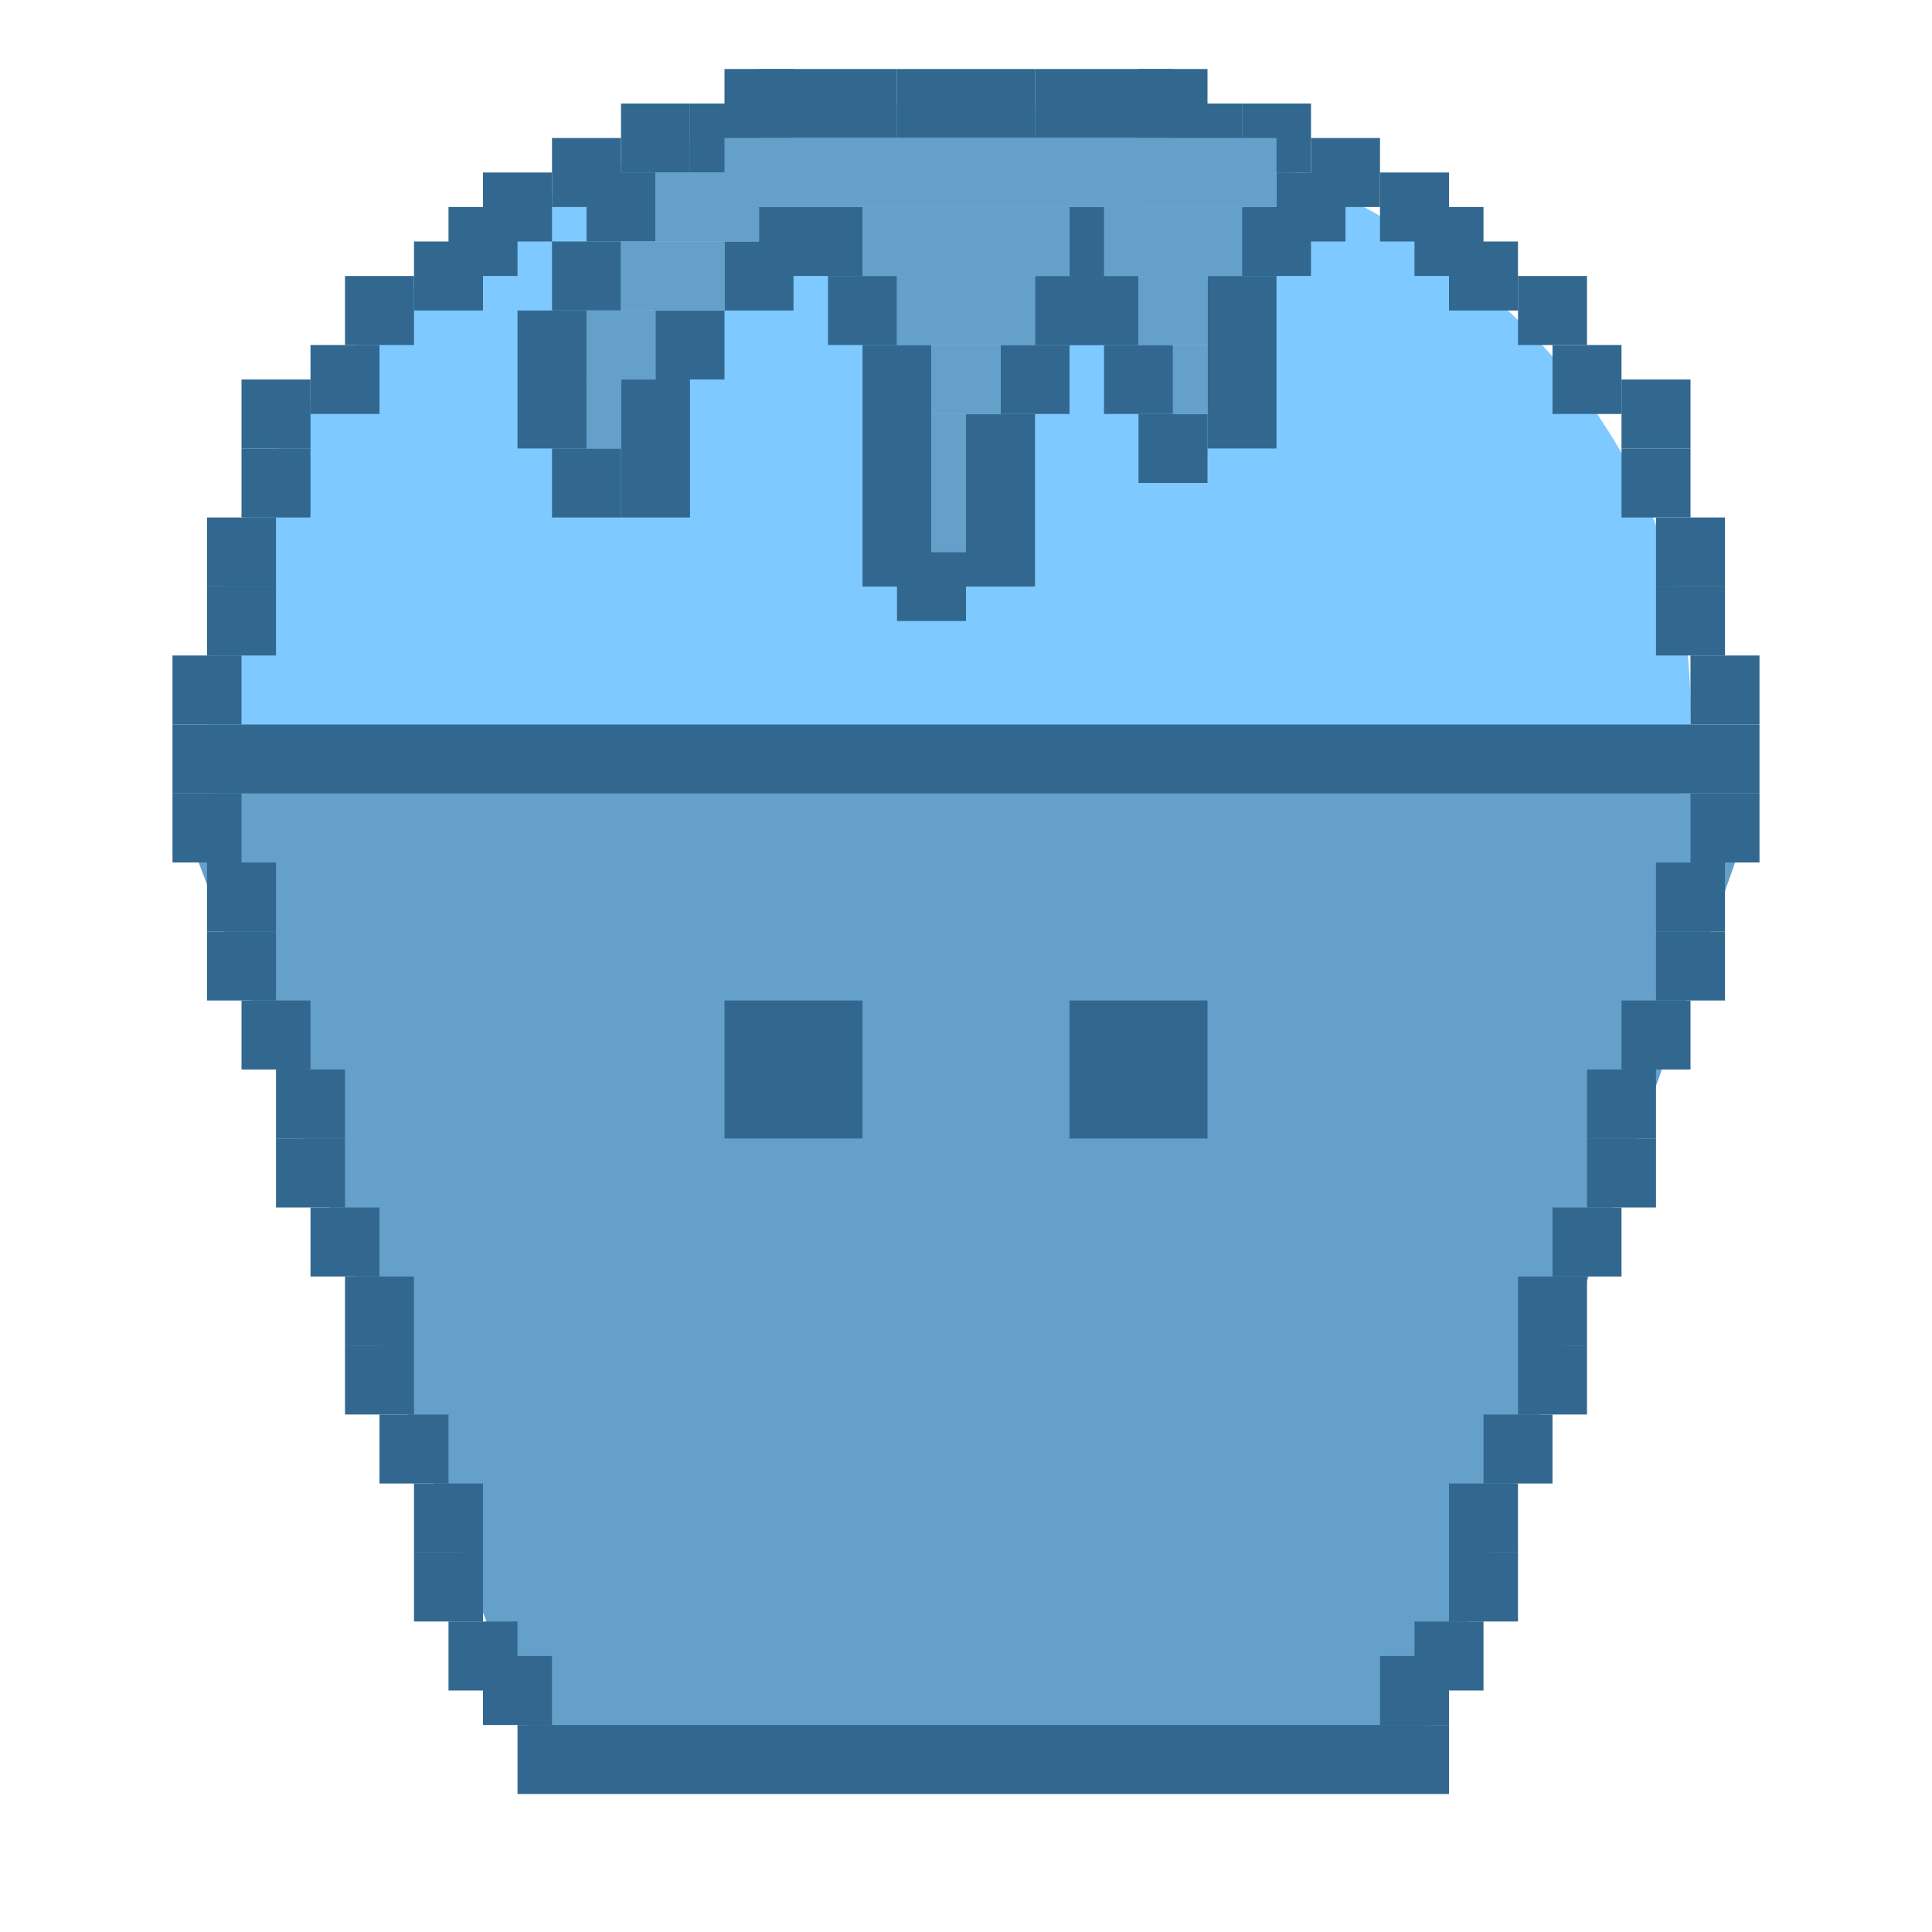 <svg width="56" height="56" viewBox="0 0 56 56" fill="none" xmlns="http://www.w3.org/2000/svg">
<ellipse cx="27.5" cy="20.5" rx="21.5" ry="17.5" fill="#7EC9FF"/>
<path d="M5 23H51L41.092 51H15.615L5 23Z" fill="#65A0CB"/>
<rect x="5" y="21" width="46" height="2" fill="#32688F"/>
<rect x="49" y="23" width="2" height="2" fill="#32688F"/>
<rect x="48" y="25" width="2" height="2" fill="#32688F"/>
<rect x="48" y="27" width="2" height="2" fill="#32688F"/>
<rect x="40" y="48" width="2" height="2" fill="#32688F"/>
<rect x="41" y="47" width="2" height="2" fill="#32688F"/>
<rect x="42" y="45" width="2" height="2" fill="#32688F"/>
<rect x="42" y="43" width="2" height="2" fill="#32688F"/>
<rect x="43" y="41" width="2" height="2" fill="#32688F"/>
<rect x="44" y="39" width="2" height="2" fill="#32688F"/>
<rect x="44" y="37" width="2" height="2" fill="#32688F"/>
<rect x="45" y="35" width="2" height="2" fill="#32688F"/>
<rect x="46" y="33" width="2" height="2" fill="#32688F"/>
<rect x="46" y="31" width="2" height="2" fill="#32688F"/>
<rect x="47" y="29" width="2" height="2" fill="#32688F"/>
<rect width="2" height="2" transform="matrix(-1 0 0 1 7 23)" fill="#32688F"/>
<rect width="2" height="2" transform="matrix(-1 0 0 1 8 25)" fill="#32688F"/>
<rect width="2" height="2" transform="matrix(-1 0 0 1 8 27)" fill="#32688F"/>
<rect width="2" height="2" transform="matrix(-1 0 0 1 16 48)" fill="#32688F"/>
<rect width="2" height="2" transform="matrix(-1 0 0 1 15 47)" fill="#32688F"/>
<rect width="2" height="2" transform="matrix(-1 0 0 1 14 45)" fill="#32688F"/>
<rect width="2" height="2" transform="matrix(-1 0 0 1 14 43)" fill="#32688F"/>
<rect width="2" height="2" transform="matrix(-1 0 0 1 13 41)" fill="#32688F"/>
<rect width="2" height="2" transform="matrix(-1 0 0 1 12 39)" fill="#32688F"/>
<rect width="2" height="2" transform="matrix(-1 0 0 1 12 37)" fill="#32688F"/>
<rect width="2" height="2" transform="matrix(-1 0 0 1 11 35)" fill="#32688F"/>
<rect width="2" height="2" transform="matrix(-1 0 0 1 10 33)" fill="#32688F"/>
<rect width="2" height="2" transform="matrix(-1 0 0 1 10 31)" fill="#32688F"/>
<rect width="2" height="2" transform="matrix(-1 0 0 1 9 29)" fill="#32688F"/>
<rect width="2" height="2" transform="matrix(-1 0 0 1 28 2)" fill="#32688F"/>
<rect width="2" height="2" transform="matrix(-1 0 0 1 7 19)" fill="#32688F"/>
<rect width="2" height="2" transform="matrix(-1 0 0 1 8 17)" fill="#32688F"/>
<rect width="2" height="2" transform="matrix(-1 0 0 1 8 15)" fill="#32688F"/>
<rect width="2" height="2" transform="matrix(-1 0 0 1 9 13)" fill="#32688F"/>
<rect width="2" height="2" transform="matrix(-1 0 0 1 9 11)" fill="#32688F"/>
<rect width="2" height="2" transform="matrix(-1 0 0 1 11 10)" fill="#32688F"/>
<rect width="2" height="2" transform="matrix(-1 0 0 1 12 8)" fill="#32688F"/>
<rect width="2" height="4" transform="matrix(-1 0 0 1 20 11)" fill="#32688F"/>
<rect width="2" height="2" transform="matrix(-1 0 0 1 21 9)" fill="#32688F"/>
<rect width="2" height="2" transform="matrix(-1 0 0 1 18 13)" fill="#32688F"/>
<rect width="2" height="4" transform="matrix(-1 0 0 1 17 9)" fill="#32688F"/>
<rect width="2" height="2" transform="matrix(-1 0 0 1 28 16)" fill="#32688F"/>
<rect width="2" height="5" transform="matrix(-1 0 0 1 30 12)" fill="#32688F"/>
<rect width="2" height="2" transform="matrix(-1 0 0 1 26 8)" fill="#32688F"/>
<rect width="2" height="2" transform="matrix(-1 0 0 1 31 10)" fill="#32688F"/>
<rect width="2" height="2" transform="matrix(-1 0 0 1 39 5)" fill="#32688F"/>
<rect width="2" height="2" transform="matrix(-1 0 0 1 38 6)" fill="#32688F"/>
<rect width="2" height="5" transform="matrix(-1 0 0 1 37 8)" fill="#32688F"/>
<rect width="2" height="2" transform="matrix(-1 0 0 1 32 8)" fill="#32688F"/>
<rect width="2" height="2" transform="matrix(-1 0 0 1 35 12)" fill="#32688F"/>
<rect width="2" height="2" transform="matrix(-1 0 0 1 34 10)" fill="#32688F"/>
<rect width="2" height="2" transform="matrix(-1 0 0 1 33 8)" fill="#32688F"/>
<rect width="2" height="2" transform="matrix(-1 0 0 1 33 6)" fill="#32688F"/>
<rect x="25" y="10" width="2" height="7" fill="#32688F"/>
<rect width="2" height="2" transform="matrix(-1 0 0 1 23 7)" fill="#32688F"/>
<rect width="2" height="2" transform="matrix(-1 0 0 1 18 7)" fill="#32688F"/>
<rect width="2" height="2" transform="matrix(-1 0 0 1 19 5)" fill="#32688F"/>
<rect width="3" height="2" transform="matrix(-1 0 0 1 25 6)" fill="#32688F"/>
<rect width="2" height="2" transform="matrix(-1 0 0 1 14 7)" fill="#32688F"/>
<rect width="2" height="2" transform="matrix(-1 0 0 1 15 6)" fill="#32688F"/>
<rect width="2" height="2" transform="matrix(-1 0 0 1 16 5)" fill="#32688F"/>
<rect width="2" height="2" transform="matrix(-1 0 0 1 18 4)" fill="#32688F"/>
<rect width="2" height="2" transform="matrix(-1 0 0 1 20 3)" fill="#32688F"/>
<rect width="2" height="2" transform="matrix(-1 0 0 1 22 3)" fill="#32688F"/>
<rect width="2" height="2" transform="matrix(-1 0 0 1 23 2)" fill="#32688F"/>
<rect width="4" height="2" transform="matrix(-1 0 0 1 26 2)" fill="#32688F"/>
<rect x="28" y="2" width="2" height="2" fill="#32688F"/>
<rect x="49" y="19" width="2" height="2" fill="#32688F"/>
<rect x="48" y="17" width="2" height="2" fill="#32688F"/>
<rect x="48" y="15" width="2" height="2" fill="#32688F"/>
<rect x="47" y="13" width="2" height="2" fill="#32688F"/>
<rect x="47" y="11" width="2" height="2" fill="#32688F"/>
<rect x="45" y="10" width="2" height="2" fill="#32688F"/>
<rect x="44" y="8" width="2" height="2" fill="#32688F"/>
<rect x="42" y="7" width="2" height="2" fill="#32688F"/>
<rect x="41" y="6" width="2" height="2" fill="#32688F"/>
<rect x="32" y="6" width="4" height="2" fill="#65A0CB"/>
<rect x="33" y="8" width="2" height="2" fill="#65A0CB"/>
<rect x="27" y="14" width="1" height="2" fill="#65A0CB"/>
<rect x="27" y="10" width="2" height="2" fill="#65A0CB"/>
<rect x="26" y="8" width="4" height="2" fill="#65A0CB"/>
<rect x="25" y="6" width="6" height="2" fill="#65A0CB"/>
<rect x="27" y="12" width="1" height="2" fill="#65A0CB"/>
<rect x="19" y="5" width="3" height="2" fill="#65A0CB"/>
<rect x="17" y="11" width="1" height="2" fill="#65A0CB"/>
<rect x="17" y="9" width="2" height="2" fill="#65A0CB"/>
<rect x="18" y="7" width="3" height="2" fill="#65A0CB"/>
<rect x="34" y="10" width="1" height="2" fill="#65A0CB"/>
<rect x="40" y="5" width="2" height="2" fill="#32688F"/>
<rect x="38" y="4" width="2" height="2" fill="#32688F"/>
<rect x="36" y="3" width="2" height="2" fill="#32688F"/>
<rect x="34" y="3" width="2" height="2" fill="#32688F"/>
<rect x="33" y="2" width="2" height="2" fill="#32688F"/>
<rect x="30" y="2" width="4" height="2" fill="#32688F"/>
<rect x="21" y="4" width="16" height="2" fill="#65A0CB"/>
<rect x="15" y="50" width="27" height="2" fill="#32688F"/>
<rect x="21" y="29" width="4" height="4" fill="#32688F"/>
<rect x="31" y="29" width="4" height="4" fill="#32688F"/>
</svg>
